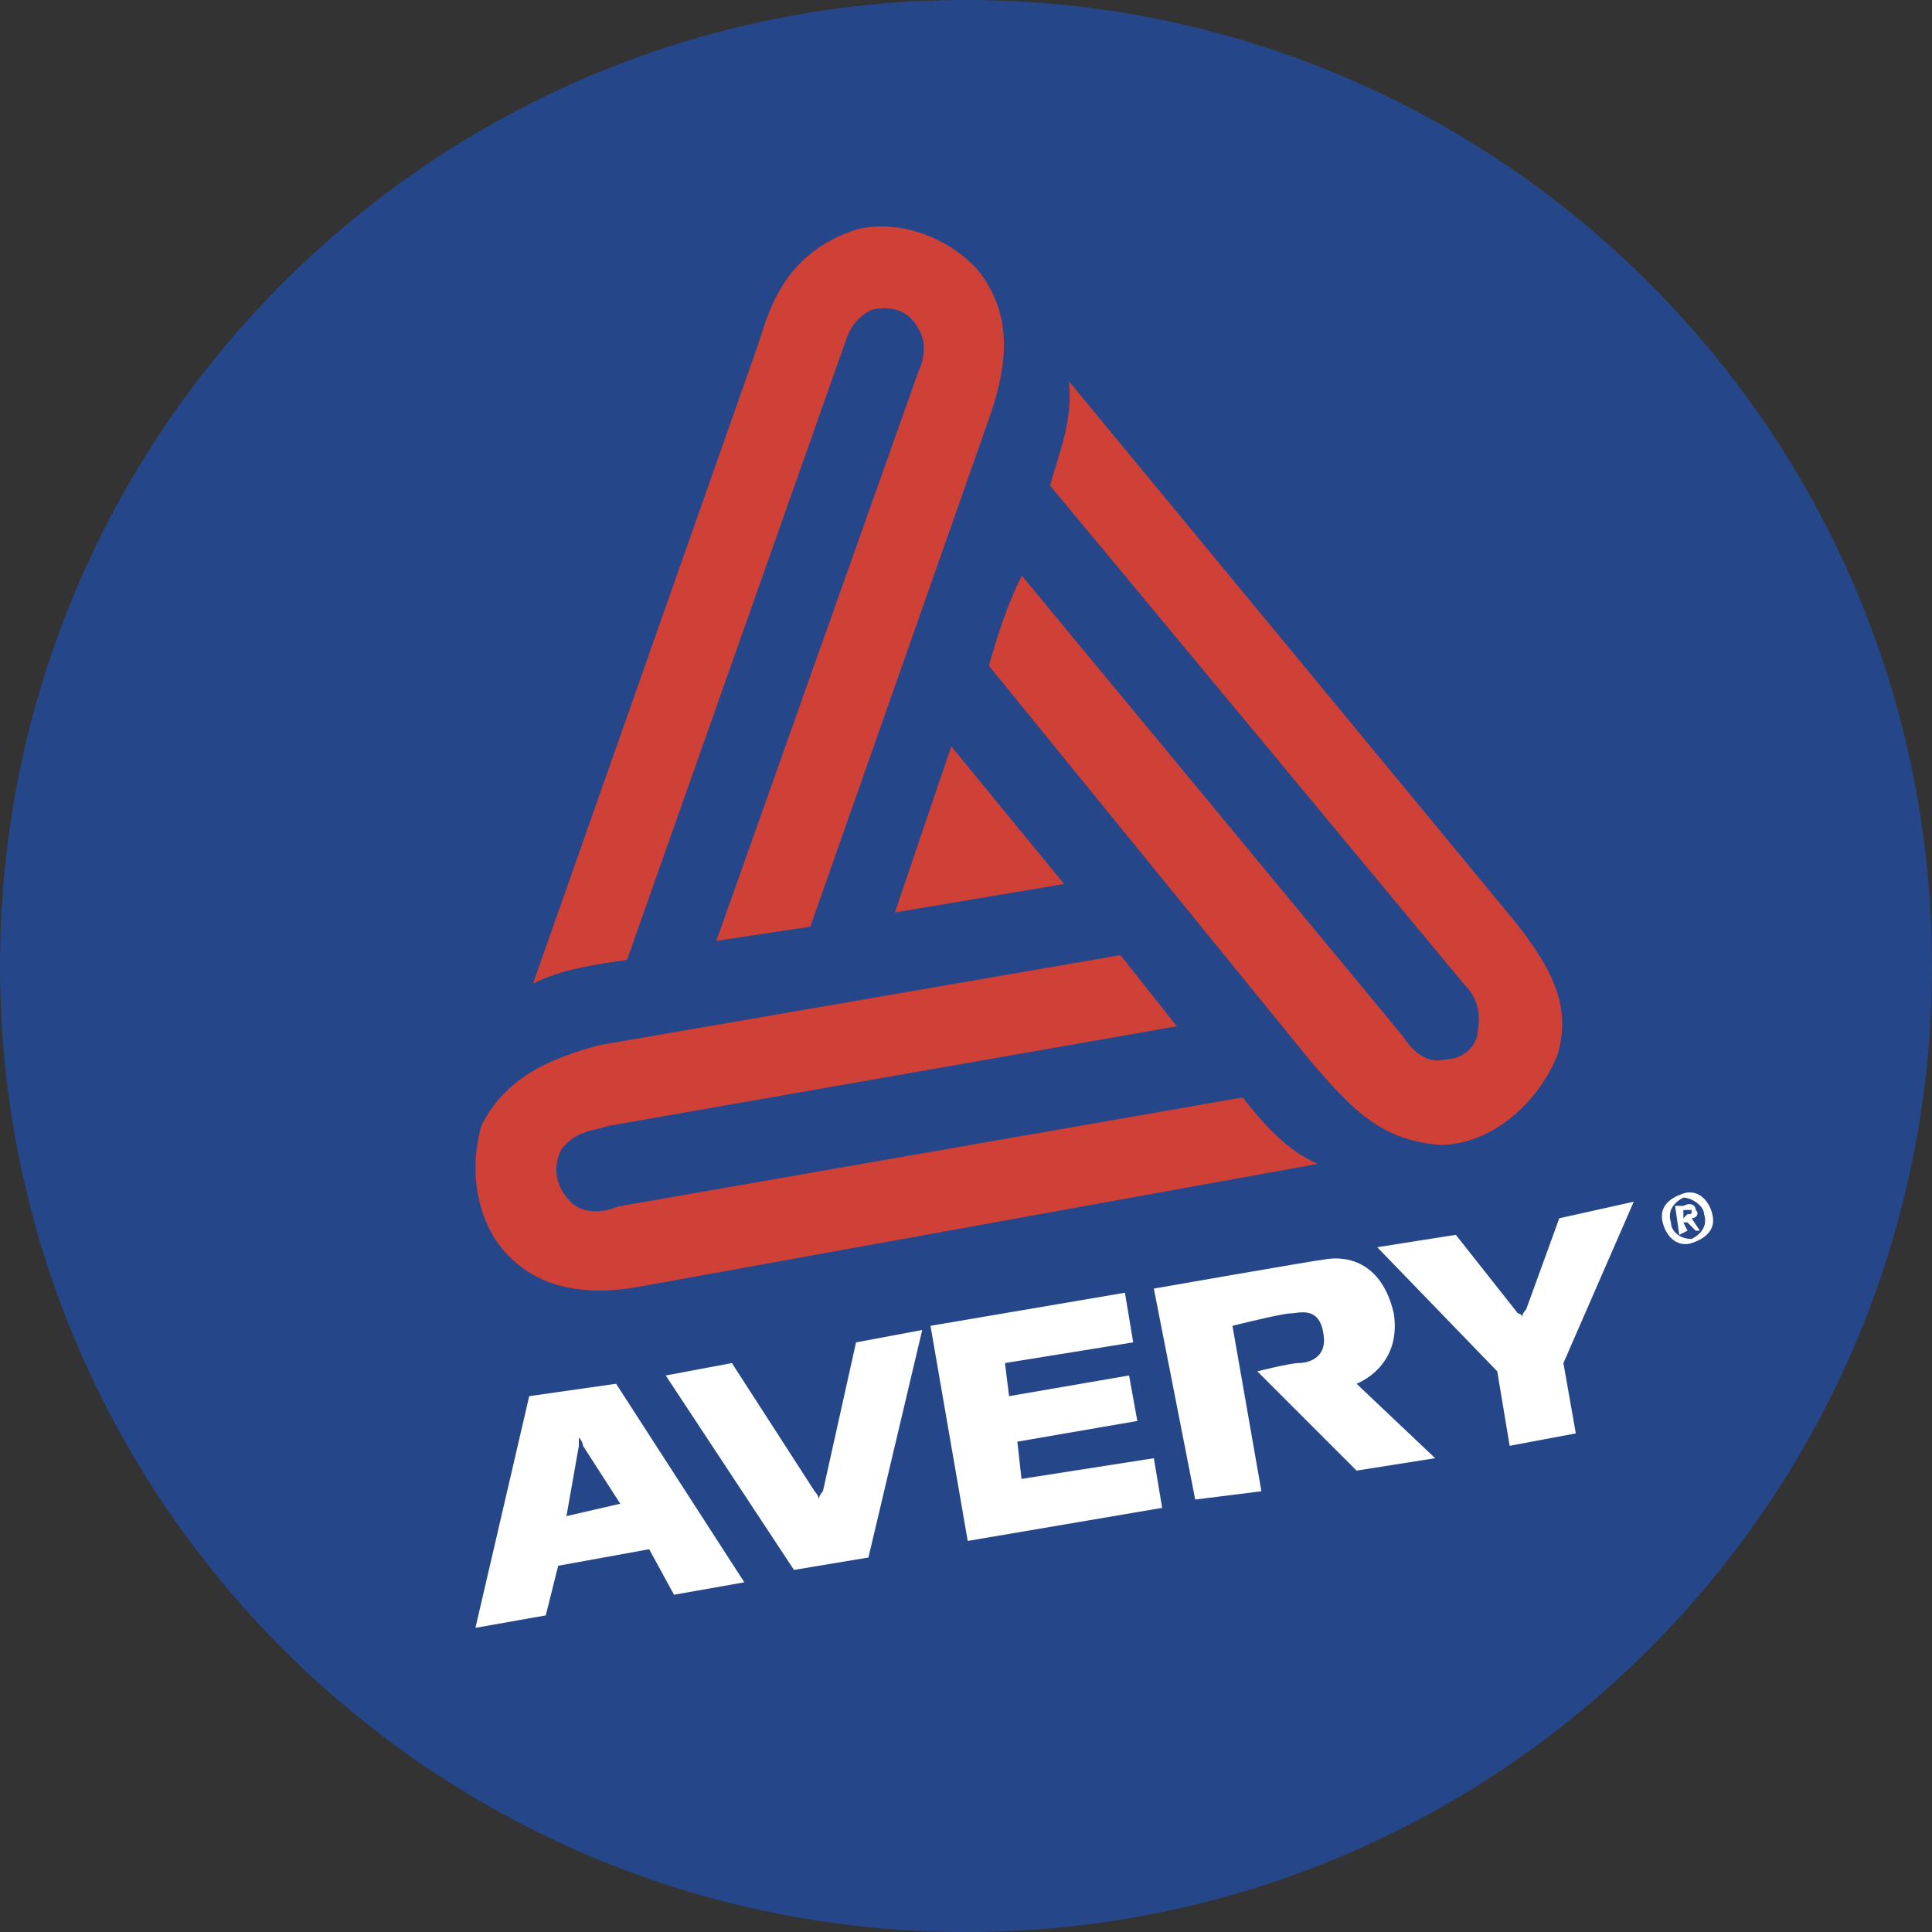 <svg width="256" height="256" viewBox="0 0 256 256" fill="none" xmlns="http://www.w3.org/2000/svg">
<rect x="0" y="0" width="256" height="256" fill="#333333" stroke="none"/>
<path d="M256 128C256 198.692 198.692 256 128 256C57.307 256 0 198.692 0 128C0 57.307 57.307 0 128 0C198.692 0 256 57.307 256 128Z" fill="#25478A"/>
<path fill-rule="evenodd" clip-rule="evenodd" d="M126.052 98.9L140.996 117.131L118.578 120.903L126.052 98.9ZM100.519 45.466C101.766 41.693 103.633 33.521 113.597 30.377C118.578 29.12 125.429 31.006 129.787 36.034C133.524 41.065 134.149 46.721 131.033 55.522L107.37 122.788L94.917 124.674L121.694 49.239C122.317 47.981 122.94 45.466 121.694 43.58C120.448 41.066 117.957 40.438 115.467 41.066C112.976 42.324 112.353 44.208 111.73 46.095L83.083 127.189C78.723 127.818 74.365 128.447 70.63 130.331L100.519 45.466ZM174 141.018L131.033 88.213C132.278 83.813 133.524 80.041 135.393 76.268L185.834 137.245C187.078 139.134 188.944 141.018 191.436 140.389C193.927 140.389 195.794 138.501 195.794 136.617C196.416 133.473 195.171 131.588 193.927 130.329L139.13 64.325C140.375 59.924 142.242 55.524 141.619 50.494L200.778 122.159C205.759 128.445 208.247 133.475 206.38 139.761C203.893 146.048 197.664 151.703 190.813 151.703C182.72 151.077 178.985 146.677 174 141.018ZM84.331 170.563C76.856 171.818 70.007 170.563 65.647 164.279C62.532 159.247 62.533 153.588 63.778 149.192C66.891 142.904 72.496 140.389 79.346 138.501L148.467 126.558C150.958 129.702 153.451 132.844 155.939 135.99L80.591 149.192C78.723 149.821 76.231 149.821 74.365 152.332C73.119 154.847 73.742 157.364 75.611 159.247C77.479 161.135 80.593 160.502 81.837 159.875L164.659 145.417C167.146 148.561 170.261 152.332 174.618 154.22L84.331 170.563Z" fill="#CF4037"/>
<path fill-rule="evenodd" clip-rule="evenodd" d="M223.604 163.072L222.509 163.624L221.957 159.785H223.055C224.15 159.236 224.698 159.785 224.698 160.333C225.247 160.885 224.698 161.431 224.15 161.431L225.245 163.074H224.696L223.602 161.979H223.053L223.604 163.072ZM224.152 164.717C222.509 165.265 220.862 164.169 220.316 161.976C219.769 159.783 221.41 158.686 223.057 158.14C224.7 157.591 226.347 158.688 226.893 160.881C227.44 163.072 225.795 164.171 224.152 164.717ZM223.057 158.688C221.959 159.236 220.864 160.331 221.41 161.978C221.41 163.072 222.509 164.171 224.152 164.171C225.247 163.622 226.345 162.524 225.795 160.881C225.795 159.783 224.152 158.688 223.057 158.688ZM123.295 175.679L128.227 204.181L153.99 199.799L152.892 193.221L135.353 195.963L134.805 191.027L150.701 188.285L149.606 182.256L133.71 184.997L133.16 180.613L150.154 177.872L149.059 171.294L123.295 175.679ZM172.079 180.613C170.981 180.613 166.597 181.708 166.597 181.708L179.751 194.863L190.165 193.22L179.751 183.353C179.751 183.353 185.781 181.16 184.686 174.034C183.039 166.908 178.108 166.358 175.367 166.908C174.819 166.908 152.89 170.744 152.89 170.744L158.373 198.697L167.143 197.602L163.307 175.677C163.307 175.677 169.884 174.034 170.979 174.034C172.078 174.034 174.819 172.939 175.367 176.775C175.915 180.067 173.174 180.613 172.079 180.613ZM207.161 180.613L208.804 189.932L200.037 191.575L198.391 181.708L182.494 165.264L192.908 163.621L201.132 174.034C201.132 174.034 201.68 174.034 201.68 174.582C201.68 174.034 202.228 173.488 202.228 173.488L206.613 161.428L216.481 159.234L207.161 180.613ZM108.495 198.7C108.495 198.152 107.945 197.606 107.945 197.606L96.983 180.615L88.213 182.258L105.206 208.021L115.072 206.378L122.198 176.232L113.428 177.875L109.042 197.604C109.042 197.604 108.495 198.152 108.495 198.7ZM81.636 183.354L70.124 184.997L63 215.695L72.317 214.048L73.962 207.471L86.02 205.281L89.309 211.31L98.628 209.664L81.636 183.354Z" fill="white"/>
<path fill-rule="evenodd" clip-rule="evenodd" d="M75.058 200.894L76.703 191.575V190.48C77.251 191.028 77.251 191.575 77.251 191.575L82.186 199.251L75.058 200.894V200.894ZM223.603 160.881C224.152 160.881 224.152 160.881 224.152 160.329H223.055V161.428L223.603 160.881V160.881Z" fill="#25478A"/>
</svg>
